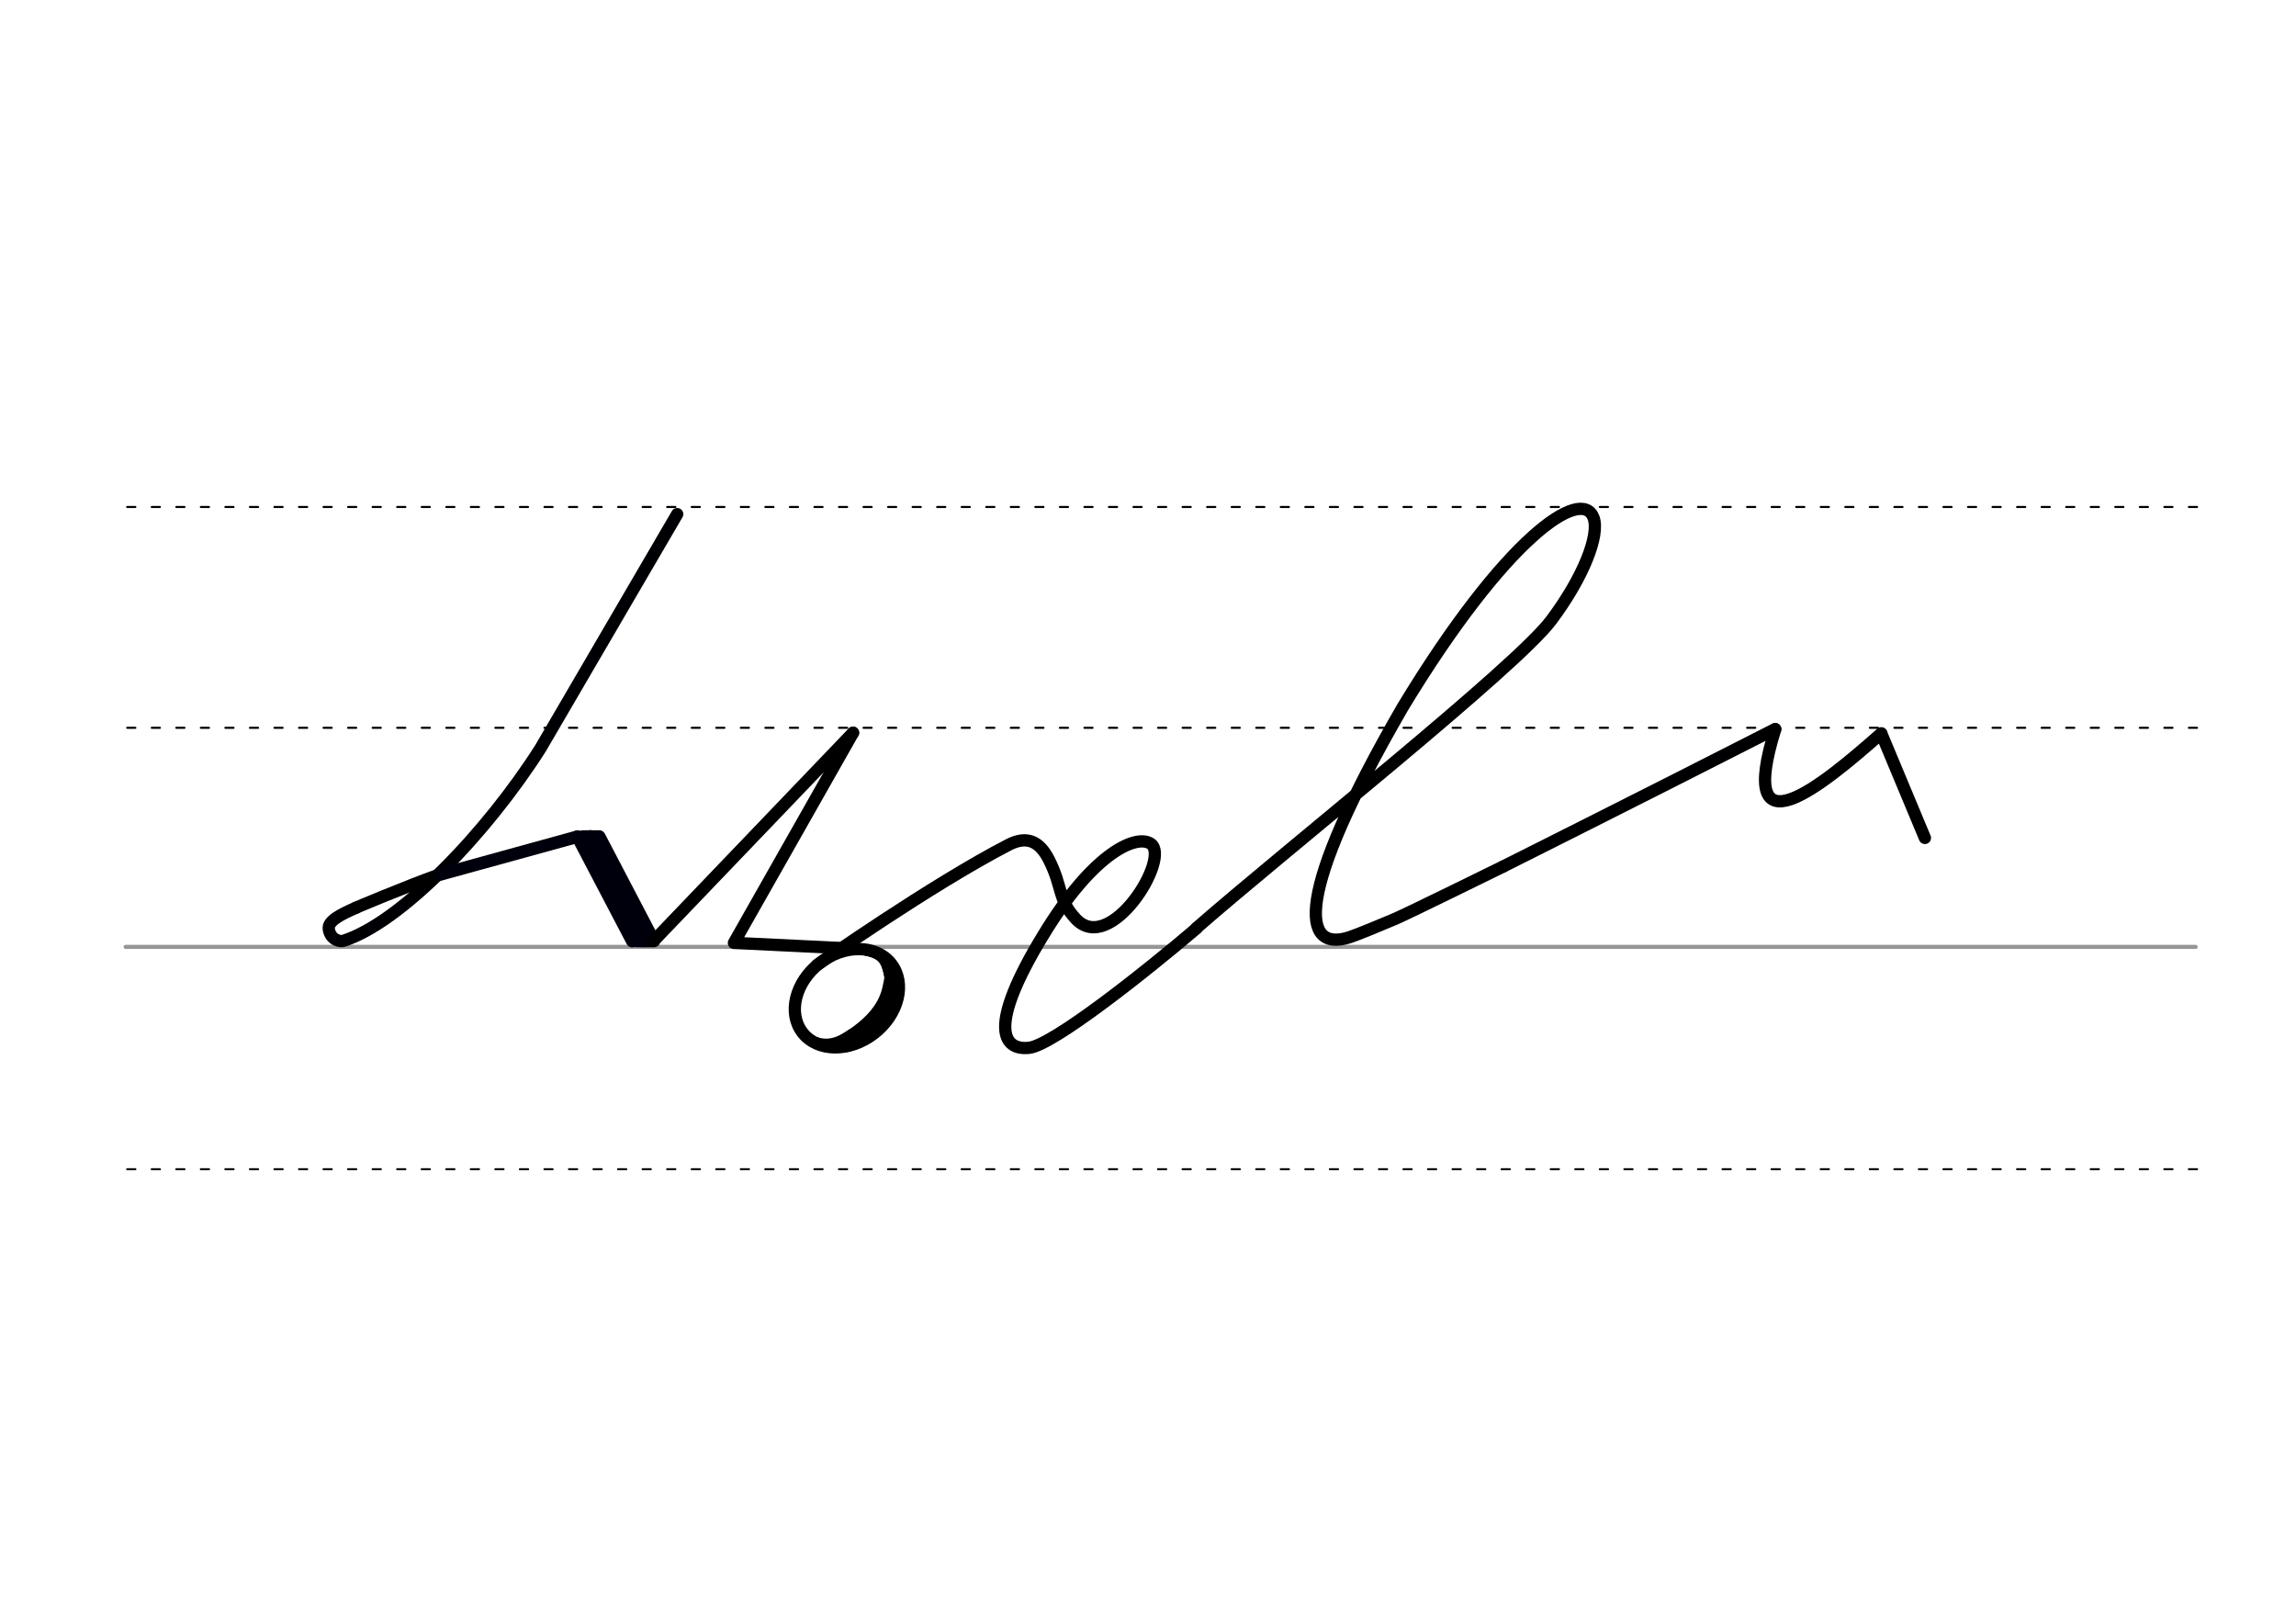 <svg height="210mm" viewBox="0 0 1052.4 744.1" width="297mm" xmlns="http://www.w3.org/2000/svg">
 <g fill="none" stroke-linecap="round">
  <g transform="translate(0 -308.268)">
   <path d="m57.6 742.2h948.8" stroke="#969696" stroke-width="1.875"/>
   <g stroke="#000" stroke-dasharray="3.75 7.5" stroke-miterlimit="2" stroke-width=".938">
    <path d="m58.3 844.1h948.8"/>
    <path d="m58.3 641.8h948.8"/>
    <path d="m58.3 540.6h948.8"/>
   </g>
  </g>
  <g stroke="#000">
   <g stroke-linejoin="round" stroke-width="5.625">
    <path d="m391 335.8-54.6 96.3 56 2.7"/>
    <path d="m374.6 442.2s52.5-36.9 88-55.2c8.2-4.1 13.9-1.4 18.1 6.8 6.5 12.7 4 18.2 12.3 27.2 15.9 17.3 43.8-27.8 34.5-34.3-6.3-4.4-25.9 3.2-49.4 42-25.5 41.9-18.6 52.7-6.5 51.5 10.9-1.1 53.2-34.6 76.9-54.8"/>
    <ellipse cx="27.074" cy="599.288" rx="25.729" ry="20.371" transform="matrix(.791 -.612 .612 .791 0 0)"/>
   </g>
   <path d="m410.7 446.3c.3 9.3-.4 14.6-6.3 21.9-3.6 4.5-8.8 8.3-16 11.1" stroke-width="5.625"/>
   <path d="m407.1 441.1c2 6.9 1.8 6.4.7 11.6-1.6 7.6-6.1 13.5-12.5 18.7-3.2 2.6-6.9 5-10.9 7.3" stroke-width="6.6"/>
   <g stroke-width="2.85">
    <path d="m390 473c-5.3 3.7-10.3 5.7-16.3 3.5"/>
    <path d="m396.3 436.4c7.4 1.6 9 4 10.4 10.8"/>
   </g>
  </g>
  <g stroke-linejoin="round">
   <path d="m310.4 235.6-62.7 107.4c-24.8 39-64.2 79.9-90.4 88.2-1.2.4-5.8-.3-6.6-5.4-.6-3.7 5.6-6.8 12.5-9.8" stroke="#000004" stroke-width="5.625"/>
   <path d="m163.1 416s22.3-9.5 38.8-15.4" stroke="#000" stroke-width="5.625"/>
   <g stroke="#00000c" stroke-width="5.752">
    <path d="m202 400.7 62.8-17.3 34.9 47.8"/>
    <path d="m264.7 383.4 25.1 47.9"/>
    <path d="m274.7 383.4 25 47.8"/>
    <path d="m270.6 383.3 25.1 47.9"/>
   </g>
  </g>
  <path d="m267.1 382.4h7.4" stroke="#00000c" stroke-width="3.835"/>
  <path d="m291.7 432.2h7.4" stroke="#00000c" stroke-width="3.835"/>
  <g stroke-linejoin="round" stroke-width="5.625">
   <path d="m299.6 431.2 91.4-95.4" stroke="#000"/>
   <path d="m689 397.1s63.9-32 124.7-63" stroke="#000003"/>
   <g stroke="#000">
    <path d="m548.4 425.3c41.3-36.1 146.3-119.3 162.6-141 14.7-19.6 22.4-39.1 19.4-47.1-5.5-14.4-40.2 8.9-87.4 86.8-50.2 86.7-46.5 112.7-24.4 105.5 3.7-1.2 16.2-6.4 21.1-8.5 5.4-2.3 49.3-23.9 49.3-23.9"/>
    <path d="m862.3 336.1c-27.3 24.1-66.9 56.8-48.6-1.9"/>
    <path d="m862.3 336.1 20 47.9"/>
   </g>
  </g>
 </g>
</svg>
